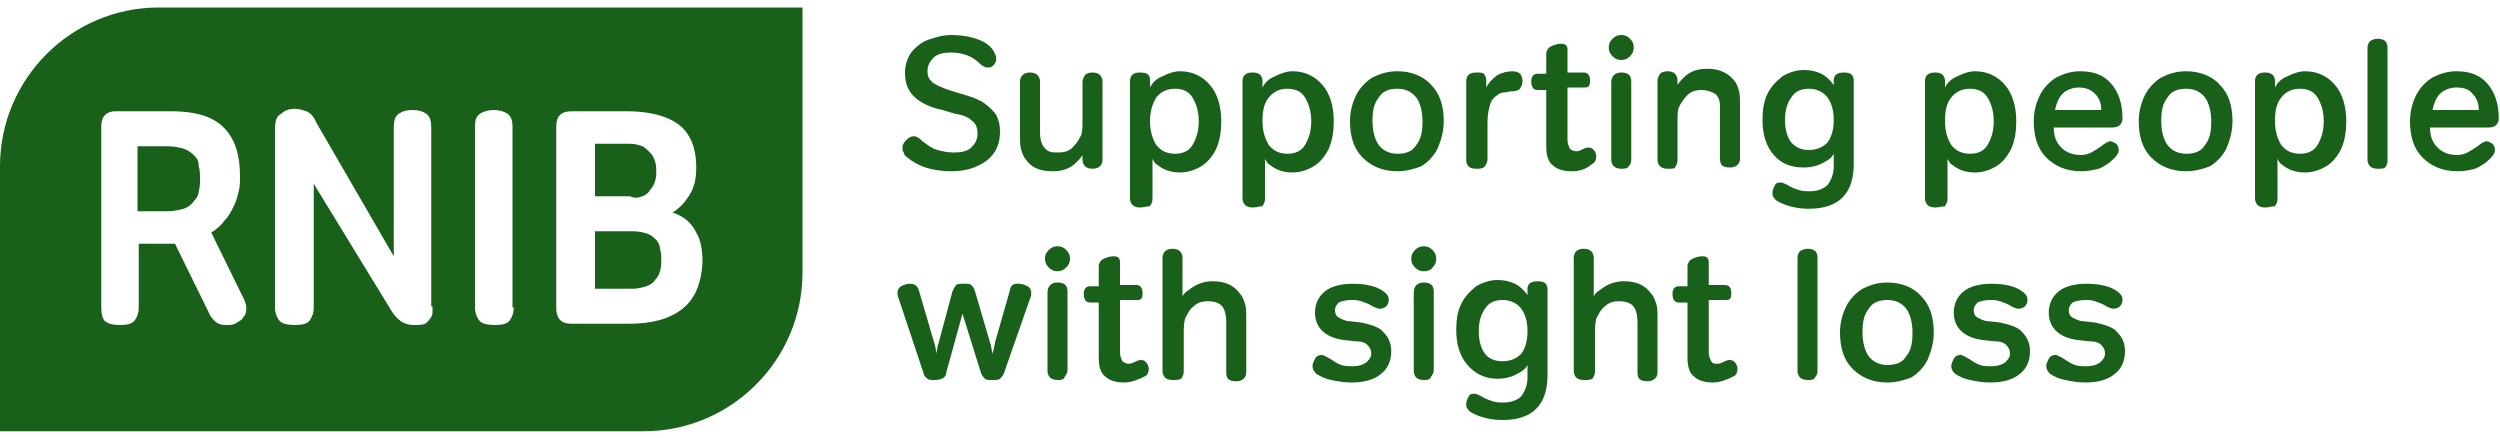 <?xml version="1.0" encoding="utf-8"?>
<!-- Generator: Adobe Illustrator 19.1.0, SVG Export Plug-In . SVG Version: 6.00 Build 0)  -->
<svg version="1.1" id="Layer_1" xmlns="http://www.w3.org/2000/svg" xmlns:xlink="http://www.w3.org/1999/xlink" x="0px" y="0px"
	 width="200px" height="35px" viewBox="0 0 200 35" style="enable-background:new 0 0 200 35;" xml:space="preserve">
<style type="text/css">
	.st0{fill:#19601B;}
</style>
<g>
	<g>
		<g>
			<path class="st0" d="M76.1,13.7c-1.5,0-2.7-0.4-3.5-1.1c-0.2-0.1-0.3-0.3-0.3-0.4c-0.1-0.1-0.1-0.2-0.1-0.4
				c0-0.2,0.1-0.4,0.3-0.6c0.2-0.2,0.4-0.3,0.6-0.3c0.2,0,0.4,0.1,0.7,0.4c0.4,0.3,0.8,0.6,1.2,0.7c0.4,0.1,0.8,0.2,1.3,0.2
				c0.6,0,1.1-0.1,1.4-0.4c0.3-0.3,0.5-0.6,0.5-1.1c0-0.4-0.1-0.8-0.4-1c-0.3-0.3-0.7-0.5-1.4-0.6l-1-0.3c-1-0.2-1.8-0.6-2.3-1.1
				c-0.5-0.5-0.7-1.1-0.7-1.9c0-0.6,0.2-1.2,0.5-1.6c0.3-0.4,0.8-0.8,1.3-1c0.6-0.2,1.2-0.4,1.9-0.4c0.7,0,1.4,0.1,2,0.3
				c0.6,0.2,1.1,0.5,1.4,1c0.1,0.2,0.2,0.4,0.2,0.6c0,0.2-0.1,0.4-0.2,0.5c-0.2,0.2-0.3,0.2-0.5,0.2c-0.1,0-0.2,0-0.3-0.1
				c-0.1,0-0.2-0.1-0.3-0.2c-0.4-0.4-0.8-0.6-1.1-0.7c-0.3-0.1-0.7-0.2-1.2-0.2c-0.6,0-1.1,0.1-1.4,0.4c-0.3,0.3-0.5,0.6-0.5,1.1
				c0,0.4,0.1,0.6,0.4,0.9c0.3,0.2,0.7,0.4,1.3,0.6l1.3,0.4c0.7,0.2,1.2,0.4,1.6,0.7c0.4,0.3,0.7,0.6,0.9,0.9
				c0.2,0.4,0.3,0.8,0.3,1.3c0,1-0.3,1.7-1,2.3C78.2,13.4,77.3,13.7,76.1,13.7z"/>
			<path class="st0" d="M84.2,13.7c-1,0-1.7-0.3-2.1-0.9c-0.2-0.2-0.3-0.5-0.4-0.8c-0.1-0.3-0.1-0.7-0.1-1.2V6.5
				c0-0.4,0.3-0.7,0.8-0.7c0.3,0,0.5,0.1,0.6,0.2c0.1,0.1,0.2,0.3,0.2,0.5v4.1c0,0.5,0.1,0.8,0.2,1c0.1,0.2,0.3,0.4,0.5,0.5
				c0.2,0.1,0.5,0.1,0.8,0.1c0.4,0,0.8-0.1,1.1-0.4c0.3-0.3,0.5-0.6,0.7-1c0.1-0.3,0.1-0.7,0.1-1.2v-3c0-0.3,0.1-0.4,0.2-0.6
				c0.1-0.1,0.3-0.2,0.6-0.2c0.3,0,0.5,0.1,0.6,0.2c0.1,0.1,0.2,0.3,0.2,0.5v6.3c0,0.2-0.1,0.4-0.2,0.5c-0.1,0.1-0.3,0.2-0.6,0.2
				c-0.3,0-0.5-0.1-0.6-0.2c-0.1-0.1-0.2-0.3-0.2-0.5v-0.4c-0.1,0.2-0.3,0.4-0.5,0.6C85.6,13.5,85,13.7,84.2,13.7z"/>
			<path class="st0" d="M91.2,16.6c-0.3,0-0.5-0.1-0.6-0.2c-0.1-0.1-0.2-0.3-0.2-0.5V6.5c0-0.5,0.3-0.7,0.8-0.7
				C91.8,5.8,92,6,92,6.4V7c0.2-0.4,0.5-0.7,1-0.9c0.4-0.2,0.9-0.4,1.4-0.4c1,0,1.8,0.4,2.4,1.1s0.9,1.7,0.9,2.9
				c0,0.8-0.1,1.5-0.4,2.2c-0.3,0.6-0.7,1.1-1.2,1.4c-0.5,0.3-1.1,0.5-1.7,0.5c-0.7,0-1.3-0.2-1.8-0.6c-0.2-0.1-0.3-0.3-0.4-0.5v3.2
				c0,0.3-0.1,0.4-0.2,0.6C91.7,16.5,91.5,16.6,91.2,16.6z M94,12.3c0.6,0,1.1-0.2,1.4-0.7c0.3-0.5,0.5-1.1,0.5-1.9
				c0-0.8-0.2-1.4-0.5-1.9c-0.3-0.5-0.8-0.7-1.4-0.7c-0.6,0-1.1,0.2-1.5,0.7C92.2,8.3,92,8.9,92,9.7c0,0.8,0.2,1.4,0.5,1.9
				C92.9,12.1,93.4,12.3,94,12.3z"/>
			<path class="st0" d="M100.2,16.6c-0.3,0-0.5-0.1-0.6-0.2c-0.1-0.1-0.2-0.3-0.2-0.5V6.5c0-0.5,0.3-0.7,0.8-0.7
				c0.5,0,0.8,0.2,0.8,0.7V7c0.2-0.4,0.5-0.7,1-0.9c0.4-0.2,0.9-0.4,1.4-0.4c1,0,1.8,0.4,2.4,1.1c0.6,0.7,0.9,1.7,0.9,2.9
				c0,0.8-0.1,1.5-0.4,2.2c-0.3,0.6-0.7,1.1-1.2,1.4c-0.5,0.3-1.1,0.5-1.7,0.5c-0.7,0-1.3-0.2-1.8-0.6c-0.2-0.1-0.3-0.3-0.4-0.5v3.2
				c0,0.3-0.1,0.4-0.2,0.6C100.7,16.5,100.5,16.6,100.2,16.6z M103,12.3c0.6,0,1.1-0.2,1.4-0.7c0.3-0.5,0.5-1.1,0.5-1.9
				c0-0.8-0.2-1.4-0.5-1.9c-0.3-0.5-0.8-0.7-1.4-0.7c-0.6,0-1.1,0.2-1.5,0.7c-0.4,0.5-0.5,1.1-0.5,1.9c0,0.8,0.2,1.4,0.5,1.9
				C101.9,12.1,102.4,12.3,103,12.3z"/>
			<path class="st0" d="M111.8,13.7c-1.2,0-2.1-0.4-2.8-1.1c-0.7-0.7-1-1.7-1-2.9c0-0.8,0.2-1.5,0.5-2.1c0.3-0.6,0.8-1.1,1.3-1.4
				c0.6-0.3,1.2-0.5,2-0.5c1.1,0,2.1,0.4,2.7,1.1c0.7,0.7,1,1.7,1,2.9c0,0.8-0.2,1.5-0.5,2.2c-0.3,0.6-0.8,1.1-1.3,1.4
				C113.2,13.5,112.5,13.7,111.8,13.7z M111.8,12.3c0.7,0,1.2-0.2,1.5-0.7c0.4-0.5,0.5-1.1,0.5-1.9c0-0.8-0.2-1.5-0.5-1.9
				c-0.4-0.5-0.9-0.7-1.5-0.7c-0.7,0-1.2,0.2-1.5,0.7c-0.4,0.5-0.5,1.1-0.5,1.9c0,0.8,0.2,1.5,0.5,1.9
				C110.6,12,111.1,12.3,111.8,12.3z"/>
			<path class="st0" d="M118.1,13.5c-0.5,0-0.8-0.2-0.8-0.7V6.5c0-0.5,0.3-0.7,0.8-0.7c0.3,0,0.5,0,0.6,0.1c0.1,0.1,0.2,0.3,0.2,0.5
				V7c0.2-0.4,0.5-0.7,0.9-1c0.4-0.2,0.8-0.3,1.2-0.3c0.3,0,0.5,0.1,0.6,0.2c0.1,0.1,0.2,0.3,0.2,0.6c0,0.3-0.1,0.4-0.2,0.6
				c-0.1,0.1-0.3,0.2-0.6,0.2c-0.3,0-0.5,0.1-0.7,0.1c-0.2,0-0.4,0.1-0.5,0.2c-0.3,0.2-0.5,0.4-0.6,0.8c-0.1,0.3-0.2,0.8-0.2,1.4
				v2.9c0,0.3-0.1,0.4-0.2,0.6C118.6,13.5,118.4,13.5,118.1,13.5z"/>
			<path class="st0" d="M125.7,13.7c-0.7,0-1.2-0.2-1.5-0.5c-0.4-0.3-0.5-0.9-0.5-1.5V7.2h-0.7c-0.3,0-0.5-0.2-0.5-0.7
				c0-0.4,0.2-0.6,0.5-0.6h0.7V4.4c0-0.2,0-0.3,0.1-0.4c0-0.1,0.1-0.2,0.3-0.3c0.2-0.1,0.5-0.2,0.8-0.2c0.4,0,0.5,0.2,0.5,0.5v1.8
				h1.3c0.3,0,0.5,0.2,0.5,0.6c0,0.2,0,0.4-0.1,0.5c-0.1,0.1-0.2,0.1-0.4,0.1h-1.3v4.2c0,0.3,0.1,0.5,0.2,0.7
				c0.1,0.1,0.3,0.2,0.5,0.2c0.2,0,0.4-0.1,0.6-0.2c0.2-0.1,0.3-0.1,0.4-0.1c0.2,0,0.3,0.1,0.4,0.2c0.1,0.1,0.2,0.3,0.2,0.5
				c0,0.3-0.1,0.5-0.3,0.6C126.8,13.6,126.3,13.7,125.7,13.7z"/>
			<path class="st0" d="M129.7,4.8c-0.3,0-0.5-0.1-0.7-0.3c-0.2-0.2-0.3-0.4-0.3-0.7s0.1-0.5,0.3-0.7c0.2-0.2,0.4-0.3,0.7-0.3
				c0.3,0,0.5,0.1,0.7,0.3c0.2,0.2,0.3,0.4,0.3,0.7c0,0.3-0.1,0.5-0.3,0.7C130.2,4.7,130,4.8,129.7,4.8z M129.7,13.5
				c-0.3,0-0.5-0.1-0.6-0.2c-0.1-0.1-0.2-0.3-0.2-0.5V6.6c0-0.5,0.3-0.8,0.8-0.8c0.5,0,0.8,0.2,0.8,0.7v6.3c0,0.2-0.1,0.4-0.2,0.5
				C130.2,13.5,129.9,13.5,129.7,13.5z"/>
			<path class="st0" d="M133.4,13.5c-0.3,0-0.5-0.1-0.6-0.2s-0.2-0.3-0.2-0.5V6.5c0-0.3,0.1-0.4,0.2-0.6c0.1-0.1,0.3-0.2,0.6-0.2
				c0.3,0,0.5,0.1,0.6,0.2c0.1,0.1,0.2,0.3,0.2,0.5v0.4c0.1-0.2,0.3-0.4,0.5-0.6c0.5-0.5,1.1-0.7,1.9-0.7c0.9,0,1.6,0.3,2.1,0.9
				c0.2,0.2,0.3,0.5,0.4,0.8c0.1,0.3,0.1,0.7,0.1,1.2v4.3c0,0.4-0.3,0.7-0.8,0.7c-0.6,0-0.8-0.2-0.8-0.7V8.8c0-0.4,0-0.7-0.1-0.9
				c-0.1-0.2-0.2-0.4-0.5-0.5c-0.2-0.1-0.5-0.2-0.9-0.2c-0.4,0-0.8,0.1-1.1,0.4c-0.3,0.3-0.5,0.6-0.7,1c-0.1,0.3-0.1,0.7-0.1,1.2v3
				c0,0.3-0.1,0.4-0.2,0.6C134,13.5,133.7,13.5,133.4,13.5z"/>
			<path class="st0" d="M144.7,16.7c-0.9,0-1.7-0.2-2.3-0.5c-0.2-0.1-0.4-0.2-0.5-0.4c-0.1-0.1-0.1-0.2-0.1-0.4
				c0-0.2,0.1-0.4,0.2-0.6c0.1-0.2,0.3-0.2,0.5-0.2c0.1,0,0.3,0.1,0.5,0.2c0.3,0.2,0.6,0.3,0.9,0.4c0.3,0.1,0.6,0.1,0.9,0.1
				c0.6,0,1.1-0.2,1.4-0.5c0.3-0.4,0.5-0.9,0.5-1.5v-1c-0.2,0.4-0.6,0.6-1,0.8c-0.4,0.2-0.9,0.3-1.4,0.3c-1,0-1.8-0.3-2.4-1
				c-0.6-0.7-0.9-1.6-0.9-2.8c0-0.8,0.1-1.5,0.4-2.1c0.3-0.6,0.7-1,1.2-1.4c0.5-0.3,1.1-0.5,1.7-0.5c0.5,0,1,0.1,1.4,0.3
				c0.4,0.2,0.7,0.5,1,0.9V6.4c0-0.4,0.3-0.6,0.8-0.6c0.6,0,0.8,0.2,0.8,0.7v6.6C148.3,15.5,147.1,16.7,144.7,16.7z M144.7,12
				c0.6,0,1.1-0.2,1.5-0.6c0.3-0.4,0.5-1,0.5-1.8c0-0.8-0.2-1.4-0.5-1.8c-0.3-0.4-0.8-0.7-1.5-0.7c-0.6,0-1.1,0.2-1.4,0.7
				c-0.3,0.4-0.5,1-0.5,1.8c0,0.8,0.2,1.4,0.5,1.8C143.7,11.8,144.1,12,144.7,12z"/>
			<path class="st0" d="M154.8,16.6c-0.3,0-0.5-0.1-0.6-0.2c-0.1-0.1-0.2-0.3-0.2-0.5V6.5c0-0.5,0.3-0.7,0.8-0.7
				c0.5,0,0.8,0.2,0.8,0.7V7c0.2-0.4,0.5-0.7,1-0.9c0.4-0.2,0.9-0.4,1.4-0.4c1,0,1.8,0.4,2.4,1.1c0.6,0.7,0.9,1.7,0.9,2.9
				c0,0.8-0.1,1.5-0.4,2.2c-0.3,0.6-0.7,1.1-1.2,1.4c-0.5,0.3-1.1,0.5-1.7,0.5c-0.7,0-1.3-0.2-1.8-0.6c-0.2-0.1-0.3-0.3-0.4-0.5v3.2
				c0,0.3-0.1,0.4-0.2,0.6C155.4,16.5,155.1,16.6,154.8,16.6z M157.6,12.3c0.6,0,1.1-0.2,1.4-0.7c0.3-0.5,0.5-1.1,0.5-1.9
				c0-0.8-0.2-1.4-0.5-1.9c-0.3-0.5-0.8-0.7-1.4-0.7c-0.6,0-1.1,0.2-1.5,0.7c-0.4,0.5-0.5,1.1-0.5,1.9c0,0.8,0.2,1.4,0.5,1.9
				C156.5,12.1,157,12.3,157.6,12.3z"/>
			<path class="st0" d="M166.5,13.7c-1.2,0-2.1-0.4-2.8-1.1c-0.7-0.7-1-1.7-1-2.9c0-0.8,0.2-1.5,0.5-2.1c0.3-0.6,0.8-1.1,1.3-1.4
				c0.6-0.3,1.2-0.5,1.9-0.5c1.1,0,1.9,0.3,2.5,1c0.6,0.7,0.9,1.6,0.9,2.8c0,0.2-0.1,0.4-0.2,0.5c-0.1,0.1-0.3,0.2-0.6,0.2h-4.7
				c0,0.7,0.2,1.2,0.6,1.6c0.4,0.4,0.9,0.6,1.6,0.6c0.3,0,0.6-0.1,0.8-0.2c0.2-0.1,0.5-0.3,0.8-0.5c0.1-0.1,0.3-0.2,0.4-0.3
				c0.1,0,0.2-0.1,0.3-0.1c0.2,0,0.3,0.1,0.5,0.2c0.1,0.1,0.2,0.3,0.2,0.5c0,0.2-0.1,0.4-0.4,0.7c-0.3,0.3-0.7,0.6-1.2,0.8
				C167.5,13.6,167,13.7,166.5,13.7z M168.1,8.8c0-0.6-0.2-1-0.5-1.3c-0.3-0.3-0.7-0.5-1.3-0.5c-0.5,0-1,0.2-1.3,0.5
				c-0.3,0.3-0.5,0.8-0.6,1.3H168.1z"/>
			<path class="st0" d="M174.9,13.7c-1.2,0-2.1-0.4-2.8-1.1c-0.7-0.7-1-1.7-1-2.9c0-0.8,0.2-1.5,0.5-2.1c0.3-0.6,0.8-1.1,1.3-1.4
				c0.6-0.3,1.2-0.5,2-0.5c1.1,0,2.1,0.4,2.7,1.1c0.7,0.7,1,1.7,1,2.9c0,0.8-0.2,1.5-0.5,2.2c-0.3,0.6-0.8,1.1-1.3,1.4
				C176.3,13.5,175.6,13.7,174.9,13.7z M174.9,12.3c0.7,0,1.2-0.2,1.5-0.7c0.4-0.5,0.5-1.1,0.5-1.9c0-0.8-0.2-1.5-0.5-1.9
				c-0.4-0.5-0.9-0.7-1.5-0.7c-0.7,0-1.2,0.2-1.5,0.7c-0.4,0.5-0.5,1.1-0.5,1.9c0,0.8,0.2,1.5,0.5,1.9
				C173.7,12,174.2,12.3,174.9,12.3z"/>
			<path class="st0" d="M181.2,16.6c-0.3,0-0.5-0.1-0.6-0.2c-0.1-0.1-0.2-0.3-0.2-0.5V6.5c0-0.5,0.3-0.7,0.8-0.7
				c0.5,0,0.8,0.2,0.8,0.7V7c0.2-0.4,0.5-0.7,1-0.9c0.4-0.2,0.9-0.4,1.4-0.4c1,0,1.8,0.4,2.4,1.1c0.6,0.7,0.9,1.7,0.9,2.9
				c0,0.8-0.1,1.5-0.4,2.2c-0.3,0.6-0.7,1.1-1.2,1.4c-0.5,0.3-1.1,0.5-1.7,0.5c-0.7,0-1.3-0.2-1.8-0.6c-0.2-0.1-0.3-0.3-0.4-0.5v3.2
				c0,0.3-0.1,0.4-0.2,0.6C181.7,16.5,181.5,16.6,181.2,16.6z M184,12.3c0.6,0,1.1-0.2,1.4-0.7c0.3-0.5,0.5-1.1,0.5-1.9
				c0-0.8-0.2-1.4-0.5-1.9c-0.3-0.5-0.8-0.7-1.4-0.7c-0.6,0-1.1,0.2-1.5,0.7c-0.4,0.5-0.5,1.1-0.5,1.9c0,0.8,0.2,1.4,0.5,1.9
				C182.9,12.1,183.4,12.3,184,12.3z"/>
			<path class="st0" d="M190.2,13.5c-0.3,0-0.5-0.1-0.6-0.2c-0.1-0.1-0.2-0.3-0.2-0.5V3.8c0-0.2,0.1-0.4,0.2-0.5
				c0.1-0.1,0.4-0.2,0.6-0.2c0.5,0,0.8,0.2,0.8,0.7v9.1c0,0.2-0.1,0.4-0.2,0.5C190.7,13.5,190.5,13.5,190.2,13.5z"/>
			<path class="st0" d="M196.6,13.7c-1.2,0-2.1-0.4-2.8-1.1c-0.7-0.7-1-1.7-1-2.9c0-0.8,0.2-1.5,0.5-2.1c0.3-0.6,0.8-1.1,1.3-1.4
				c0.6-0.3,1.2-0.5,1.9-0.5c1.1,0,1.9,0.3,2.5,1c0.6,0.7,0.9,1.6,0.9,2.8c0,0.2-0.1,0.4-0.2,0.5c-0.1,0.1-0.3,0.2-0.6,0.2h-4.7
				c0,0.7,0.2,1.2,0.6,1.6c0.4,0.4,0.9,0.6,1.6,0.6c0.3,0,0.6-0.1,0.8-0.2c0.2-0.1,0.5-0.3,0.8-0.5c0.1-0.1,0.3-0.2,0.4-0.3
				c0.1,0,0.2-0.1,0.3-0.1c0.2,0,0.3,0.1,0.5,0.2c0.1,0.1,0.2,0.3,0.2,0.5c0,0.2-0.1,0.4-0.4,0.7c-0.3,0.3-0.7,0.6-1.2,0.8
				C197.6,13.6,197.2,13.7,196.6,13.7z M198.3,8.8c0-0.6-0.2-1-0.5-1.3C197.5,7.1,197,7,196.5,7c-0.5,0-1,0.2-1.3,0.5
				c-0.3,0.3-0.5,0.8-0.6,1.3H198.3z"/>
		</g>
	</g>
	<g>
		<g>
			<path class="st0" d="M74.8,30.4c-0.3,0-0.5,0-0.6-0.1c-0.1-0.1-0.3-0.2-0.3-0.4l-2-6c-0.1-0.2-0.1-0.4-0.1-0.5
				c0-0.2,0.1-0.4,0.3-0.5c0.2-0.1,0.4-0.2,0.7-0.2c0.4,0,0.6,0.2,0.7,0.5l1.2,4.1c0.1,0.3,0.2,0.7,0.2,1c0.1-0.4,0.1-0.7,0.2-0.9
				l1.1-4.1c0.1-0.2,0.2-0.4,0.3-0.5c0.1-0.1,0.3-0.1,0.6-0.1c0.3,0,0.5,0,0.6,0.1c0.1,0.1,0.2,0.2,0.3,0.5l1.2,4.1
				c0.1,0.2,0.1,0.5,0.2,0.9c0.1-0.4,0.2-0.8,0.2-0.9l1.2-4.2c0-0.2,0.1-0.3,0.2-0.4c0.1-0.1,0.3-0.1,0.5-0.1c0.3,0,0.5,0.1,0.7,0.2
				c0.2,0.1,0.3,0.3,0.3,0.5c0,0.1,0,0.3-0.1,0.5l-2.1,6c-0.1,0.2-0.2,0.3-0.3,0.4c-0.1,0.1-0.4,0.1-0.6,0.1c-0.3,0-0.5,0-0.6-0.1
				c-0.1-0.1-0.2-0.2-0.3-0.4L77,25.1l-1.3,4.7C75.7,30.2,75.3,30.4,74.8,30.4z"/>
			<path class="st0" d="M84.6,21.7c-0.3,0-0.5-0.1-0.7-0.3c-0.2-0.2-0.3-0.4-0.3-0.7c0-0.3,0.1-0.5,0.3-0.7c0.2-0.2,0.4-0.3,0.7-0.3
				c0.3,0,0.5,0.1,0.7,0.3c0.2,0.2,0.3,0.4,0.3,0.7c0,0.3-0.1,0.5-0.3,0.7C85.1,21.6,84.9,21.7,84.6,21.7z M84.6,30.4
				c-0.3,0-0.5-0.1-0.6-0.2c-0.1-0.1-0.2-0.3-0.2-0.5v-6.3c0-0.5,0.3-0.8,0.8-0.8c0.5,0,0.8,0.2,0.8,0.7v6.3c0,0.2-0.1,0.4-0.2,0.5
				C85.1,30.4,84.9,30.4,84.6,30.4z"/>
			<path class="st0" d="M89.9,30.6c-0.7,0-1.2-0.2-1.5-0.5c-0.4-0.3-0.5-0.9-0.5-1.5v-4.4h-0.7c-0.3,0-0.5-0.2-0.5-0.7
				c0-0.4,0.2-0.6,0.5-0.6h0.7v-1.5c0-0.2,0-0.3,0.1-0.4c0-0.1,0.1-0.2,0.3-0.3c0.2-0.1,0.5-0.2,0.8-0.2c0.4,0,0.5,0.2,0.5,0.5v1.8
				h1.3c0.3,0,0.5,0.2,0.5,0.6c0,0.2,0,0.4-0.1,0.5c-0.1,0.1-0.2,0.1-0.4,0.1h-1.3v4.2c0,0.3,0.1,0.5,0.2,0.7
				c0.1,0.1,0.3,0.2,0.5,0.2c0.2,0,0.4-0.1,0.6-0.2c0.2-0.1,0.3-0.1,0.4-0.1c0.2,0,0.3,0.1,0.4,0.2c0.1,0.1,0.2,0.3,0.2,0.5
				c0,0.3-0.1,0.5-0.3,0.6C91,30.4,90.5,30.6,89.9,30.6z"/>
			<path class="st0" d="M93.8,30.4c-0.3,0-0.5-0.1-0.6-0.2c-0.1-0.1-0.2-0.3-0.2-0.5v-9.1c0-0.2,0.1-0.4,0.2-0.5
				c0.1-0.1,0.3-0.2,0.6-0.2c0.3,0,0.5,0.1,0.6,0.2c0.1,0.1,0.2,0.3,0.2,0.5v3.1c0.1-0.2,0.3-0.4,0.5-0.5c0.5-0.4,1.1-0.7,1.9-0.7
				c1,0,1.7,0.3,2.2,1c0.2,0.2,0.3,0.5,0.4,0.8c0.1,0.3,0.1,0.7,0.1,1.2v4.3c0,0.4-0.3,0.7-0.8,0.7c-0.6,0-0.8-0.2-0.8-0.7v-4.1
				c0-0.4-0.1-0.8-0.2-1c-0.2-0.4-0.6-0.6-1.3-0.6c-0.4,0-0.8,0.1-1.1,0.4c-0.3,0.2-0.5,0.6-0.7,1c-0.1,0.4-0.1,0.8-0.1,1.2v3
				c0,0.3-0.1,0.4-0.2,0.6C94.3,30.4,94.1,30.4,93.8,30.4z"/>
			<path class="st0" d="M108.1,30.6c-0.6,0-1.1-0.1-1.6-0.2c-0.5-0.1-0.9-0.3-1.2-0.5c-0.2-0.2-0.3-0.4-0.3-0.6
				c0-0.2,0.1-0.4,0.2-0.6c0.1-0.2,0.3-0.3,0.5-0.3c0.1,0,0.2,0,0.3,0.1c0.1,0,0.2,0.1,0.4,0.2c0.3,0.2,0.6,0.4,0.9,0.5
				c0.3,0.1,0.6,0.1,0.9,0.1c0.5,0,0.8-0.1,1.1-0.3c0.2-0.2,0.4-0.4,0.4-0.7c0-0.3-0.1-0.5-0.3-0.7c-0.2-0.2-0.5-0.3-1-0.3l-0.9-0.1
				c-1.5-0.2-2.3-1-2.3-2.2c0-0.7,0.3-1.3,0.8-1.7c0.5-0.4,1.3-0.6,2.2-0.6c1.1,0,2,0.2,2.6,0.7c0.2,0.2,0.3,0.3,0.3,0.6
				c0,0.2-0.1,0.4-0.2,0.5c-0.1,0.1-0.3,0.2-0.5,0.2c-0.2,0-0.4-0.1-0.6-0.2c-0.3-0.2-0.6-0.3-0.9-0.4c-0.3-0.1-0.5-0.1-0.8-0.1
				c-0.4,0-0.8,0.1-1,0.2c-0.2,0.2-0.3,0.4-0.3,0.6c0,0.3,0.1,0.5,0.3,0.6c0.2,0.1,0.5,0.3,0.9,0.3l0.9,0.1c0.9,0.2,1.5,0.4,1.8,0.8
				c0.4,0.4,0.6,0.9,0.6,1.5c0,0.8-0.3,1.4-0.8,1.8C109.9,30.4,109.1,30.6,108.1,30.6z"/>
			<path class="st0" d="M113.9,21.7c-0.3,0-0.5-0.1-0.7-0.3c-0.2-0.2-0.3-0.4-0.3-0.7c0-0.3,0.1-0.5,0.3-0.7
				c0.2-0.2,0.4-0.3,0.7-0.3c0.3,0,0.5,0.1,0.7,0.3c0.2,0.2,0.3,0.4,0.3,0.7c0,0.3-0.1,0.5-0.3,0.7
				C114.5,21.6,114.2,21.7,113.9,21.7z M113.9,30.4c-0.3,0-0.5-0.1-0.6-0.2c-0.1-0.1-0.2-0.3-0.2-0.5v-6.3c0-0.5,0.3-0.8,0.8-0.8
				c0.5,0,0.8,0.2,0.8,0.7v6.3c0,0.2-0.1,0.4-0.2,0.5C114.4,30.4,114.2,30.4,113.9,30.4z"/>
			<path class="st0" d="M120.2,33.6c-0.9,0-1.7-0.2-2.3-0.5c-0.2-0.1-0.4-0.2-0.5-0.4c-0.1-0.1-0.1-0.2-0.1-0.4
				c0-0.2,0.1-0.4,0.2-0.6c0.1-0.2,0.3-0.2,0.5-0.2c0.1,0,0.3,0.1,0.5,0.2c0.3,0.2,0.6,0.3,0.9,0.4c0.3,0.1,0.6,0.1,0.9,0.1
				c0.6,0,1.1-0.2,1.4-0.5c0.3-0.4,0.5-0.9,0.5-1.5v-1c-0.2,0.4-0.6,0.6-1,0.8c-0.4,0.2-0.9,0.3-1.4,0.3c-1,0-1.8-0.4-2.4-1.1
				c-0.6-0.7-0.9-1.6-0.9-2.8c0-0.8,0.1-1.5,0.4-2.1c0.3-0.6,0.7-1,1.2-1.4c0.5-0.3,1.1-0.5,1.7-0.5c0.5,0,1,0.1,1.4,0.3
				c0.4,0.2,0.7,0.5,1,0.9v-0.5c0-0.4,0.3-0.6,0.8-0.6c0.6,0,0.8,0.2,0.8,0.7V30C123.8,32.4,122.6,33.6,120.2,33.6z M120.2,28.9
				c0.6,0,1.1-0.2,1.5-0.6c0.3-0.4,0.5-1,0.5-1.8c0-0.8-0.2-1.4-0.5-1.8c-0.3-0.4-0.8-0.7-1.5-0.7c-0.6,0-1.1,0.2-1.4,0.7
				c-0.3,0.4-0.5,1-0.5,1.8c0,0.8,0.2,1.4,0.5,1.8C119.1,28.7,119.6,28.9,120.2,28.9z"/>
			<path class="st0" d="M126.7,30.4c-0.3,0-0.5-0.1-0.6-0.2c-0.1-0.1-0.2-0.3-0.2-0.5v-9.1c0-0.2,0.1-0.4,0.2-0.5
				c0.1-0.1,0.3-0.2,0.6-0.2c0.3,0,0.5,0.1,0.6,0.2c0.1,0.1,0.2,0.3,0.2,0.5v3.1c0.1-0.2,0.3-0.4,0.5-0.5c0.5-0.4,1.1-0.7,1.9-0.7
				c1,0,1.7,0.3,2.2,1c0.2,0.2,0.3,0.5,0.4,0.8c0.1,0.3,0.1,0.7,0.1,1.2v4.3c0,0.4-0.3,0.7-0.8,0.7c-0.6,0-0.8-0.2-0.8-0.7v-4.1
				c0-0.4-0.1-0.8-0.2-1c-0.2-0.4-0.6-0.6-1.3-0.6c-0.4,0-0.8,0.1-1.1,0.4c-0.3,0.2-0.5,0.6-0.7,1c-0.1,0.4-0.1,0.8-0.1,1.2v3
				c0,0.3-0.1,0.4-0.2,0.6C127.2,30.4,127,30.4,126.7,30.4z"/>
			<path class="st0" d="M137,30.6c-0.7,0-1.2-0.2-1.5-0.5c-0.4-0.3-0.5-0.9-0.5-1.5v-4.4h-0.7c-0.3,0-0.5-0.2-0.5-0.7
				c0-0.4,0.2-0.6,0.5-0.6h0.7v-1.5c0-0.2,0-0.3,0.1-0.4c0-0.1,0.1-0.2,0.3-0.3c0.2-0.1,0.5-0.2,0.8-0.2c0.4,0,0.5,0.2,0.5,0.5v1.8
				h1.3c0.3,0,0.5,0.2,0.5,0.6c0,0.2,0,0.4-0.1,0.5c-0.1,0.1-0.2,0.1-0.4,0.1h-1.3v4.2c0,0.3,0.1,0.5,0.2,0.7s0.3,0.2,0.5,0.2
				c0.2,0,0.4-0.1,0.6-0.2c0.2-0.1,0.3-0.1,0.4-0.1c0.2,0,0.3,0.1,0.4,0.2c0.1,0.1,0.2,0.3,0.2,0.5c0,0.3-0.1,0.5-0.3,0.6
				C138.1,30.4,137.6,30.6,137,30.6z"/>
			<path class="st0" d="M144.6,30.4c-0.3,0-0.5-0.1-0.6-0.2c-0.1-0.1-0.2-0.3-0.2-0.5v-9.1c0-0.2,0.1-0.4,0.2-0.5
				c0.1-0.1,0.4-0.2,0.6-0.2c0.5,0,0.8,0.2,0.8,0.7v9.1c0,0.2-0.1,0.4-0.2,0.5C145.1,30.4,144.9,30.4,144.6,30.4z"/>
			<path class="st0" d="M151,30.6c-1.2,0-2.1-0.4-2.8-1.1c-0.7-0.7-1-1.7-1-2.9c0-0.8,0.2-1.5,0.5-2.1c0.3-0.6,0.8-1.1,1.3-1.4
				c0.6-0.3,1.2-0.5,2-0.5c1.1,0,2.1,0.4,2.7,1.1c0.7,0.7,1,1.7,1,2.9c0,0.8-0.2,1.5-0.5,2.2c-0.3,0.6-0.8,1.1-1.3,1.4
				C152.4,30.4,151.7,30.6,151,30.6z M151,29.2c0.7,0,1.2-0.2,1.5-0.7c0.4-0.5,0.5-1.1,0.5-1.9c0-0.8-0.2-1.5-0.5-1.9
				c-0.4-0.5-0.9-0.7-1.5-0.7c-0.7,0-1.2,0.2-1.5,0.7c-0.4,0.5-0.5,1.1-0.5,1.9c0,0.8,0.2,1.5,0.5,1.9
				C149.8,28.9,150.3,29.2,151,29.2z"/>
			<path class="st0" d="M159.2,30.6c-0.6,0-1.1-0.1-1.6-0.2c-0.5-0.1-0.9-0.3-1.2-0.5c-0.2-0.2-0.3-0.4-0.3-0.6
				c0-0.2,0.1-0.4,0.2-0.6c0.1-0.2,0.3-0.3,0.5-0.3c0.1,0,0.2,0,0.3,0.1c0.1,0,0.2,0.1,0.4,0.2c0.3,0.2,0.6,0.4,0.9,0.5
				c0.3,0.1,0.6,0.1,0.9,0.1c0.5,0,0.8-0.1,1.1-0.3c0.2-0.2,0.4-0.4,0.4-0.7c0-0.3-0.1-0.5-0.3-0.7c-0.2-0.2-0.5-0.3-1-0.3l-0.9-0.1
				c-1.5-0.2-2.3-1-2.3-2.2c0-0.7,0.3-1.3,0.8-1.7c0.5-0.4,1.3-0.6,2.2-0.6c1.1,0,2,0.2,2.6,0.7c0.2,0.2,0.3,0.3,0.3,0.6
				c0,0.2-0.1,0.4-0.2,0.5c-0.1,0.1-0.3,0.2-0.5,0.2c-0.2,0-0.4-0.1-0.6-0.2c-0.3-0.2-0.6-0.3-0.9-0.4c-0.3-0.1-0.5-0.1-0.8-0.1
				c-0.4,0-0.8,0.1-1,0.2c-0.2,0.2-0.3,0.4-0.3,0.6c0,0.3,0.1,0.5,0.3,0.6c0.2,0.1,0.5,0.3,0.9,0.3l0.9,0.1c0.9,0.2,1.5,0.4,1.8,0.8
				c0.4,0.4,0.6,0.9,0.6,1.5c0,0.8-0.3,1.4-0.8,1.8C161,30.4,160.2,30.6,159.2,30.6z"/>
			<path class="st0" d="M166.8,30.6c-0.6,0-1.1-0.1-1.6-0.2c-0.5-0.1-0.9-0.3-1.2-0.5c-0.2-0.2-0.3-0.4-0.3-0.6
				c0-0.2,0.1-0.4,0.2-0.6c0.1-0.2,0.3-0.3,0.5-0.3c0.1,0,0.2,0,0.3,0.1c0.1,0,0.2,0.1,0.4,0.2c0.3,0.2,0.6,0.4,0.9,0.5
				c0.3,0.1,0.6,0.1,0.9,0.1c0.5,0,0.8-0.1,1.1-0.3c0.2-0.2,0.4-0.4,0.4-0.7c0-0.3-0.1-0.5-0.3-0.7c-0.2-0.2-0.5-0.3-1-0.3l-0.9-0.1
				c-1.5-0.2-2.3-1-2.3-2.2c0-0.7,0.3-1.3,0.8-1.7c0.5-0.4,1.3-0.6,2.2-0.6c1.1,0,2,0.2,2.6,0.7c0.2,0.2,0.3,0.3,0.3,0.6
				c0,0.2-0.1,0.4-0.2,0.5c-0.1,0.1-0.3,0.2-0.5,0.2c-0.2,0-0.4-0.1-0.6-0.2c-0.3-0.2-0.6-0.3-0.9-0.4c-0.3-0.1-0.5-0.1-0.8-0.1
				c-0.4,0-0.8,0.1-1,0.2c-0.2,0.2-0.3,0.4-0.3,0.6c0,0.3,0.1,0.5,0.3,0.6c0.2,0.1,0.5,0.3,0.9,0.3l0.9,0.1c0.9,0.2,1.5,0.4,1.8,0.8
				c0.4,0.4,0.6,0.9,0.6,1.5c0,0.8-0.3,1.4-0.8,1.8C168.6,30.4,167.8,30.6,166.8,30.6z"/>
		</g>
	</g>
	<g>
		<path class="st0" d="M12.7,0.6C5.7,0.6,0,6.3,0,13.3v21.2h51.5c7,0,12.7-5.7,12.7-12.7V0.6H12.7z M19.6,25.2
			c-0.1,0.1-0.2,0.3-0.3,0.4c-0.2,0.1-0.3,0.2-0.5,0.3C18.6,26,18.3,26,18,26c-0.3,0-0.6-0.1-0.8-0.3c-0.2-0.2-0.4-0.4-0.5-0.7
			l-2.7-5.5h-2.9v5.1c0,0.4-0.1,0.7-0.3,1c-0.2,0.3-0.6,0.4-1.2,0.4c-0.6,0-0.9-0.1-1.2-0.3c-0.2-0.2-0.3-0.6-0.3-1.1V10.1
			c0-0.4,0.1-0.7,0.3-0.9C8.6,9,8.9,8.9,9.2,8.9h4.5c1.9,0,3.3,0.4,4.2,1.3c0.9,0.9,1.3,2.2,1.3,3.9c0,0.4,0,0.8-0.1,1.2
			c-0.1,0.4-0.2,0.8-0.4,1.2c-0.2,0.4-0.4,0.8-0.7,1.1c-0.3,0.4-0.6,0.7-1.1,1l2.5,5.1c0.1,0.1,0.1,0.3,0.2,0.4
			c0,0.1,0.1,0.3,0.1,0.4C19.7,24.8,19.7,25,19.6,25.2z M34.6,24.5c0,0.2,0,0.4,0,0.5c0,0.2-0.1,0.4-0.2,0.5
			c-0.1,0.1-0.2,0.3-0.4,0.4C33.8,26,33.5,26,33.1,26c-0.7,0-1.2-0.3-1.7-1l-6.3-10.3v9.9c0,0.4-0.1,0.7-0.3,1
			c-0.2,0.3-0.6,0.4-1.2,0.4c-0.6,0-1-0.1-1.2-0.3c-0.2-0.2-0.4-0.6-0.4-1.1V10.3c0-0.6,0.1-1,0.5-1.2c0.3-0.3,0.7-0.4,1.1-0.4
			c0.3,0,0.6,0.1,0.9,0.2c0.3,0.1,0.6,0.4,0.8,0.9l6.2,10.7V10.2c0-0.5,0.1-0.9,0.4-1.1c0.3-0.2,0.6-0.3,1.1-0.3
			c0.5,0,0.8,0.1,1.1,0.3c0.3,0.2,0.4,0.6,0.4,1.1V24.5z M41.1,24.6c0,0.4-0.1,0.7-0.3,1c-0.2,0.3-0.6,0.4-1.2,0.4
			c-0.6,0-1-0.1-1.2-0.3c-0.2-0.2-0.4-0.6-0.4-1.1V10.1c0-0.5,0.1-0.8,0.4-1c0.3-0.2,0.7-0.3,1.1-0.3c0.4,0,0.8,0.1,1.1,0.3
			c0.3,0.2,0.4,0.6,0.4,1V24.6z M54.6,24.7c-1,0.8-2.4,1.2-4.3,1.2h-4.6c-0.8,0-1.2-0.4-1.2-1.3V10.1c0-0.4,0.1-0.7,0.3-0.9
			c0.2-0.2,0.5-0.3,1-0.3h4.3c1.7,0,3.1,0.3,4.1,1c1,0.7,1.5,1.9,1.5,3.5c0,1-0.2,1.7-0.6,2.3c-0.4,0.6-0.8,1-1.3,1.3
			c0.9,0.3,1.5,0.8,1.9,1.6c0.4,0.7,0.5,1.5,0.5,2.4C56.1,22.7,55.6,23.9,54.6,24.7z"/>
		<path class="st0" d="M52.5,19.2c-0.2-0.2-0.4-0.4-0.7-0.5c-0.3-0.1-0.7-0.2-1.2-0.2h-3v4.6h3c0.4,0,0.8-0.1,1.1-0.2
			c0.3-0.1,0.6-0.3,0.7-0.5c0.2-0.2,0.3-0.4,0.4-0.7c0.1-0.3,0.1-0.6,0.1-0.9c0-0.3,0-0.6-0.1-0.9C52.8,19.7,52.7,19.4,52.5,19.2z"
			/>
		<path class="st0" d="M51.4,15.7c0.3-0.1,0.5-0.3,0.6-0.5c0.2-0.2,0.3-0.4,0.4-0.7c0.1-0.3,0.1-0.5,0.1-0.8c0-0.3,0-0.5-0.1-0.8
			c-0.1-0.3-0.2-0.5-0.4-0.7c-0.2-0.2-0.4-0.4-0.6-0.5c-0.3-0.1-0.6-0.2-1-0.2h-2.8v4.2h2.8C50.8,15.9,51.1,15.8,51.4,15.7z"/>
		<path class="st0" d="M15.5,12.4c-0.2-0.2-0.5-0.4-0.8-0.5c-0.3-0.1-0.8-0.2-1.3-0.2h-2.4v5.2h2.4c0.5,0,0.9-0.1,1.3-0.2
			c0.3-0.1,0.6-0.3,0.8-0.6c0.2-0.2,0.4-0.5,0.4-0.8c0.1-0.3,0.1-0.7,0.1-1c0-0.3,0-0.7-0.1-1C15.9,12.9,15.8,12.7,15.5,12.4z"/>
	</g>
</g>
</svg>
